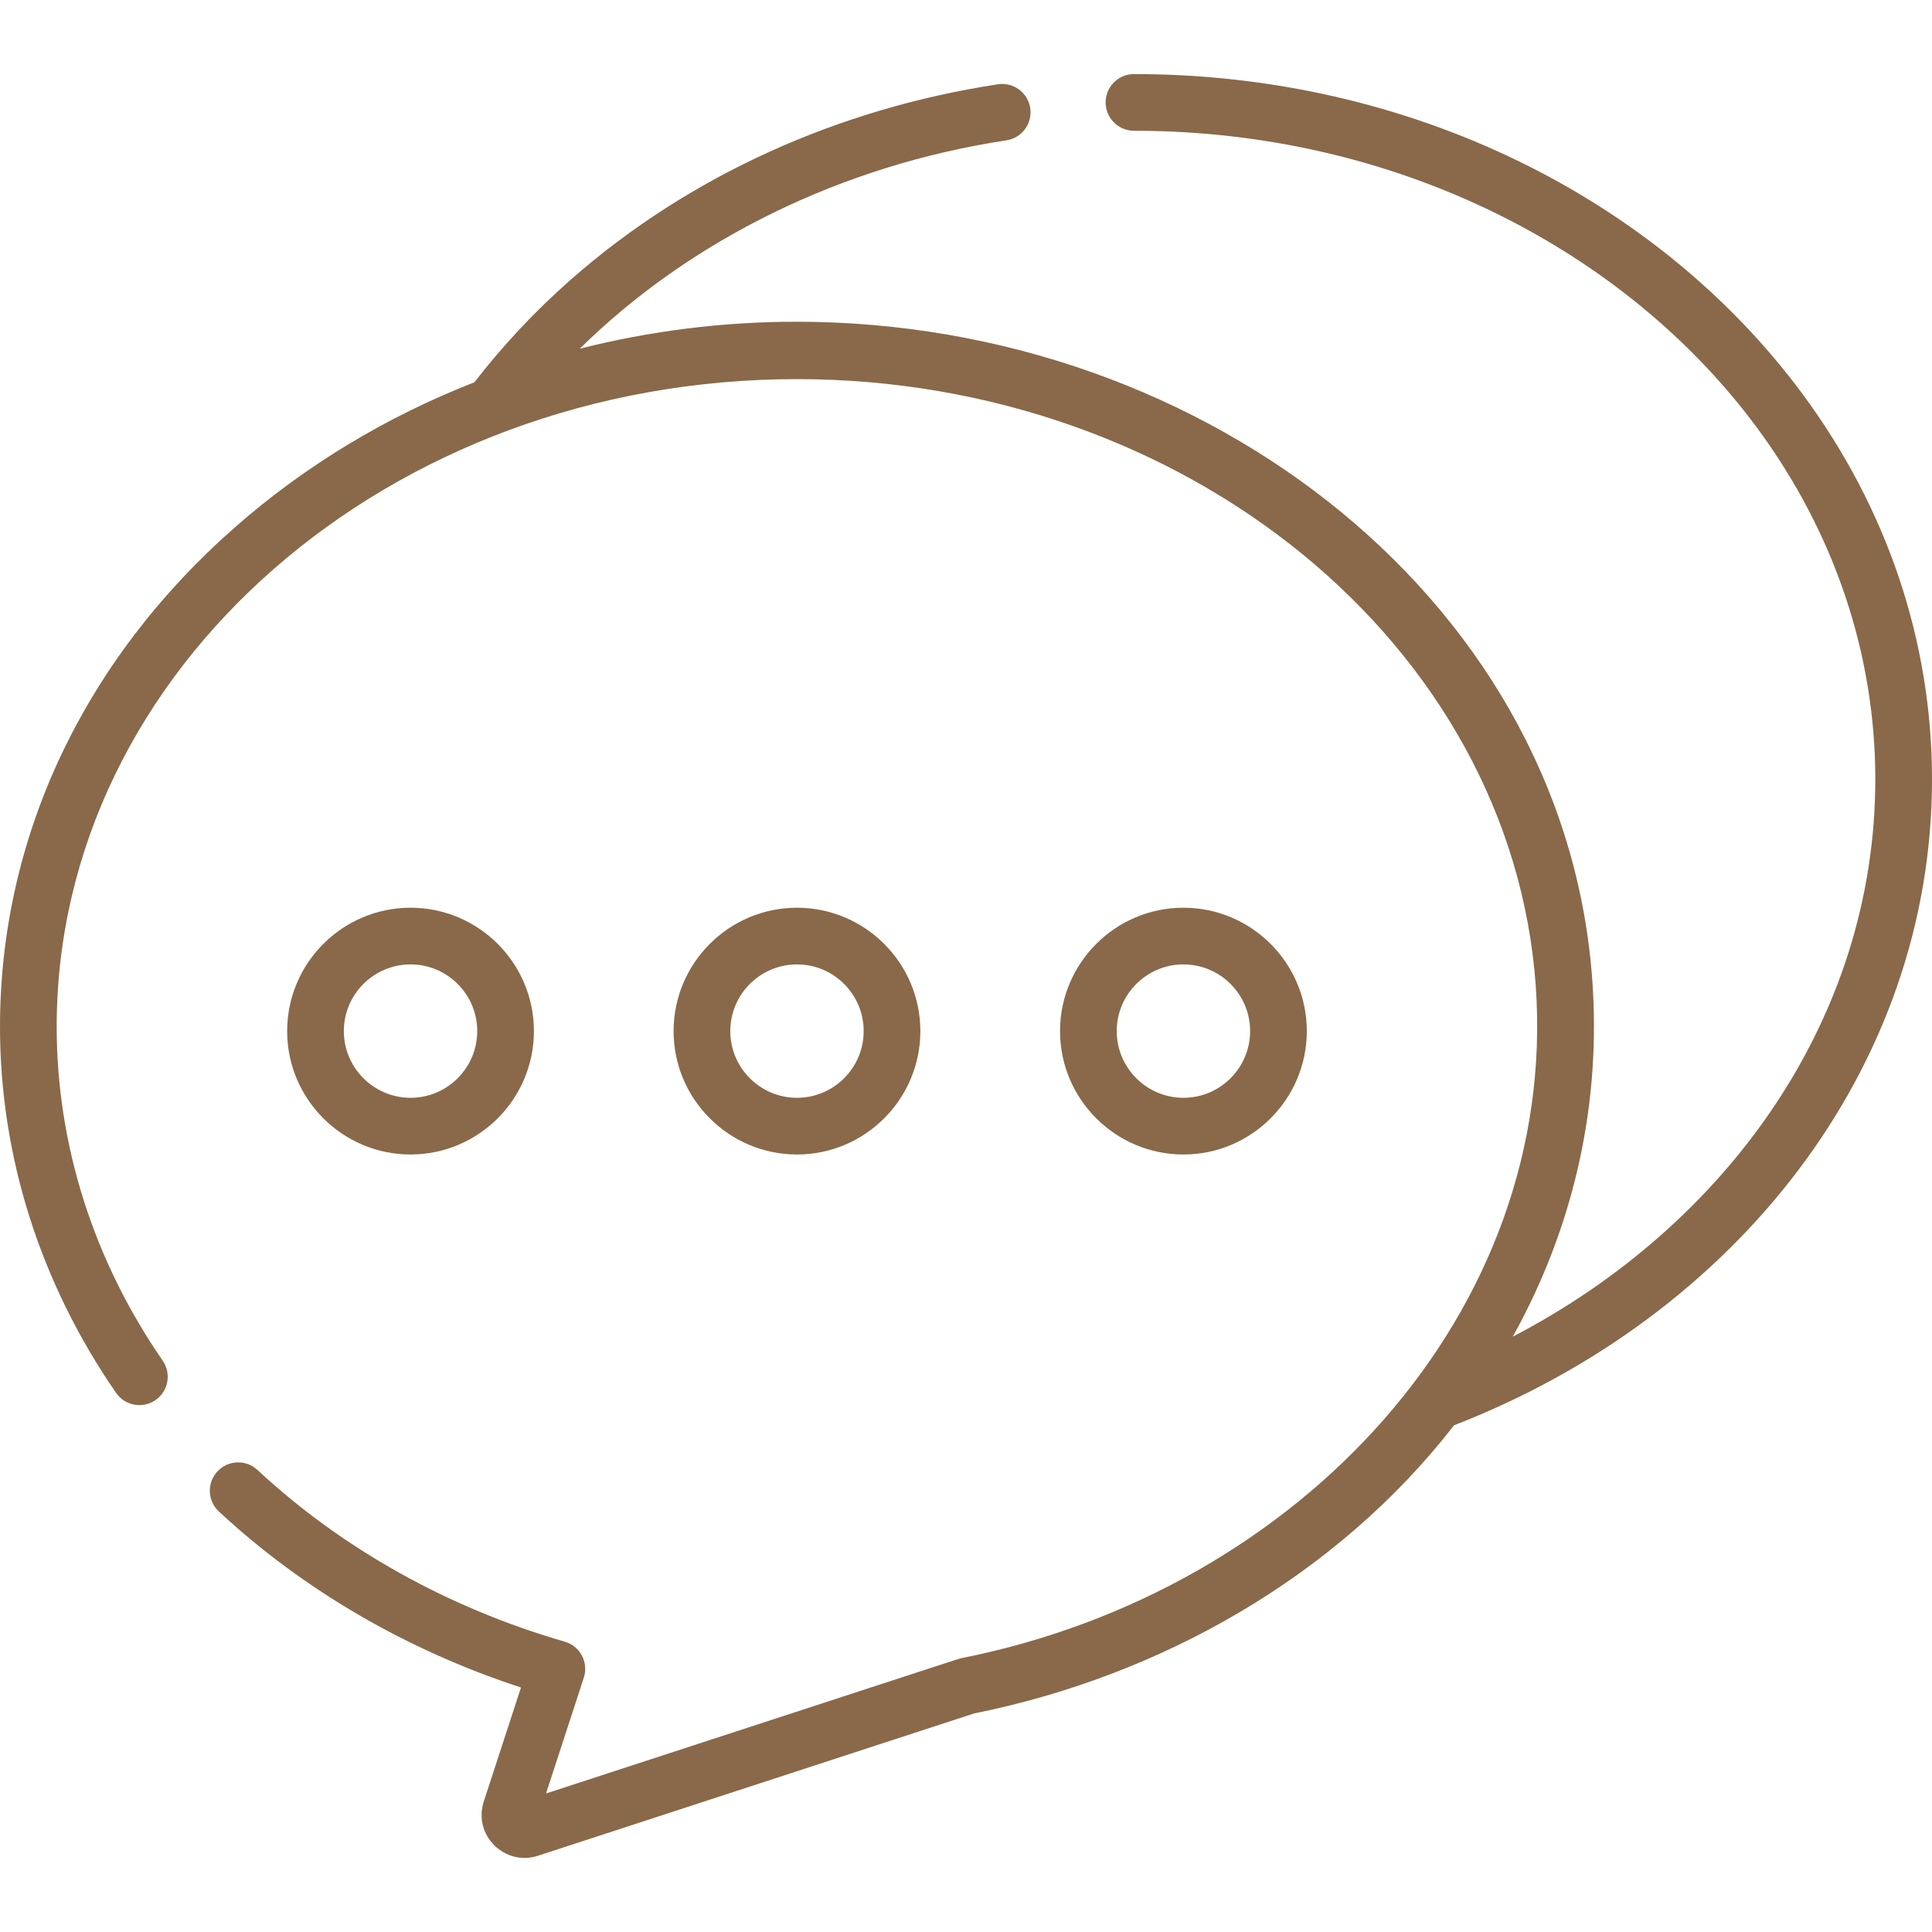 <?xml version="1.0"?>
<svg xmlns="http://www.w3.org/2000/svg" xmlns:xlink="http://www.w3.org/1999/xlink" xmlns:svgjs="http://svgjs.com/svgjs" version="1.1" width="512" height="512" x="0" y="0" viewBox="0 0 512 512" style="enable-background:new 0 0 512 512" xml:space="preserve" class=""><g><g xmlns="http://www.w3.org/2000/svg" id="_x30_6_chat_bubble"><path d="m477.608 104.301c-38.225-51.597-103.717-84.67-177.091-84.67-4.146 0-7.511 3.365-7.511 7.511s3.366 7.511 7.511 7.511c69.922 0 130.535 31.974 165.013 78.58l.08.1c20.511 27.763 31.358 59.982 31.368 93.173-.019 63.628-39.416 118.204-96.077 147.726 15.74-28.322 23.02-59.695 21.257-91.525-5.508-101.873-101.786-177.444-211.109-177.444-19.359 0-38.669 2.403-57.417 7.151 29.495-29.025 69.647-48.645 113.093-55.224 4.096-.621 6.92-4.457 6.3-8.553-.617-4.089-4.467-6.93-8.553-6.3-42.078 6.396-81.682 24.066-113.093 51.669-9.494 8.343-18.104 17.529-25.658 27.299-23.364 9.137-44.867 22.083-63.508 38.475-40.119 35.277-62.213 82.261-62.213 132.297 0 34.334 10.635 67.892 30.756 97.047 2.357 3.415 7.034 4.272 10.449 1.916 3.414-2.356 4.272-7.034 1.916-10.449-18.381-26.634-28.097-57.243-28.097-88.514 0-94.625 88.008-171.609 196.185-171.609 102.575 0 189.36 70.073 195.791 160.89 6.014 86.214-62.301 160.229-152.23 178.073-.677.133 5.444-1.833-110.067 35.86l10.014-30.689c1.317-4.035-.973-8.366-5.056-9.546-30.87-8.92-59.026-24.653-81.426-45.499-3.036-2.826-7.789-2.656-10.616.381-2.826 3.037-2.655 7.789.381 10.616 22.301 20.753 49.852 36.787 80.065 46.65l-9.858 30.208c-2.913 8.928 5.57 17.261 14.372 14.374l115.558-37.708c49.234-9.87 96.015-36.188 127.207-76.37 74.682-28.945 126.656-94.686 126.656-171.2 0-36.497-11.888-71.841-34.392-102.207z" fill="#896949" data-original="#000000" style="" class=""/><g><path d="m211.208 305.952c-18.03 0-32.698-14.669-32.698-32.698s14.668-32.698 32.698-32.698 32.698 14.669 32.698 32.698-14.668 32.698-32.698 32.698zm0-50.374c-9.746 0-17.675 7.929-17.675 17.675s7.929 17.675 17.675 17.675 17.675-7.929 17.675-17.675c.001-9.746-7.928-17.675-17.675-17.675z" fill="#896949" data-original="#000000" style="" class=""/></g><g><path d="m108.797 305.952c-18.03 0-32.698-14.669-32.698-32.698s14.668-32.698 32.698-32.698 32.698 14.669 32.698 32.698-14.668 32.698-32.698 32.698zm0-50.374c-9.746 0-17.675 7.929-17.675 17.675s7.929 17.675 17.675 17.675 17.675-7.929 17.675-17.675-7.929-17.675-17.675-17.675z" fill="#896949" data-original="#000000" style="" class=""/></g><g><path d="m313.62 305.952c-18.03 0-32.698-14.669-32.698-32.698s14.668-32.698 32.698-32.698 32.698 14.669 32.698 32.698-14.668 32.698-32.698 32.698zm0-50.374c-9.746 0-17.675 7.929-17.675 17.675s7.929 17.675 17.675 17.675 17.675-7.929 17.675-17.675-7.929-17.675-17.675-17.675z" fill="#896949" data-original="#000000" style="" class=""/></g></g></g></svg>
